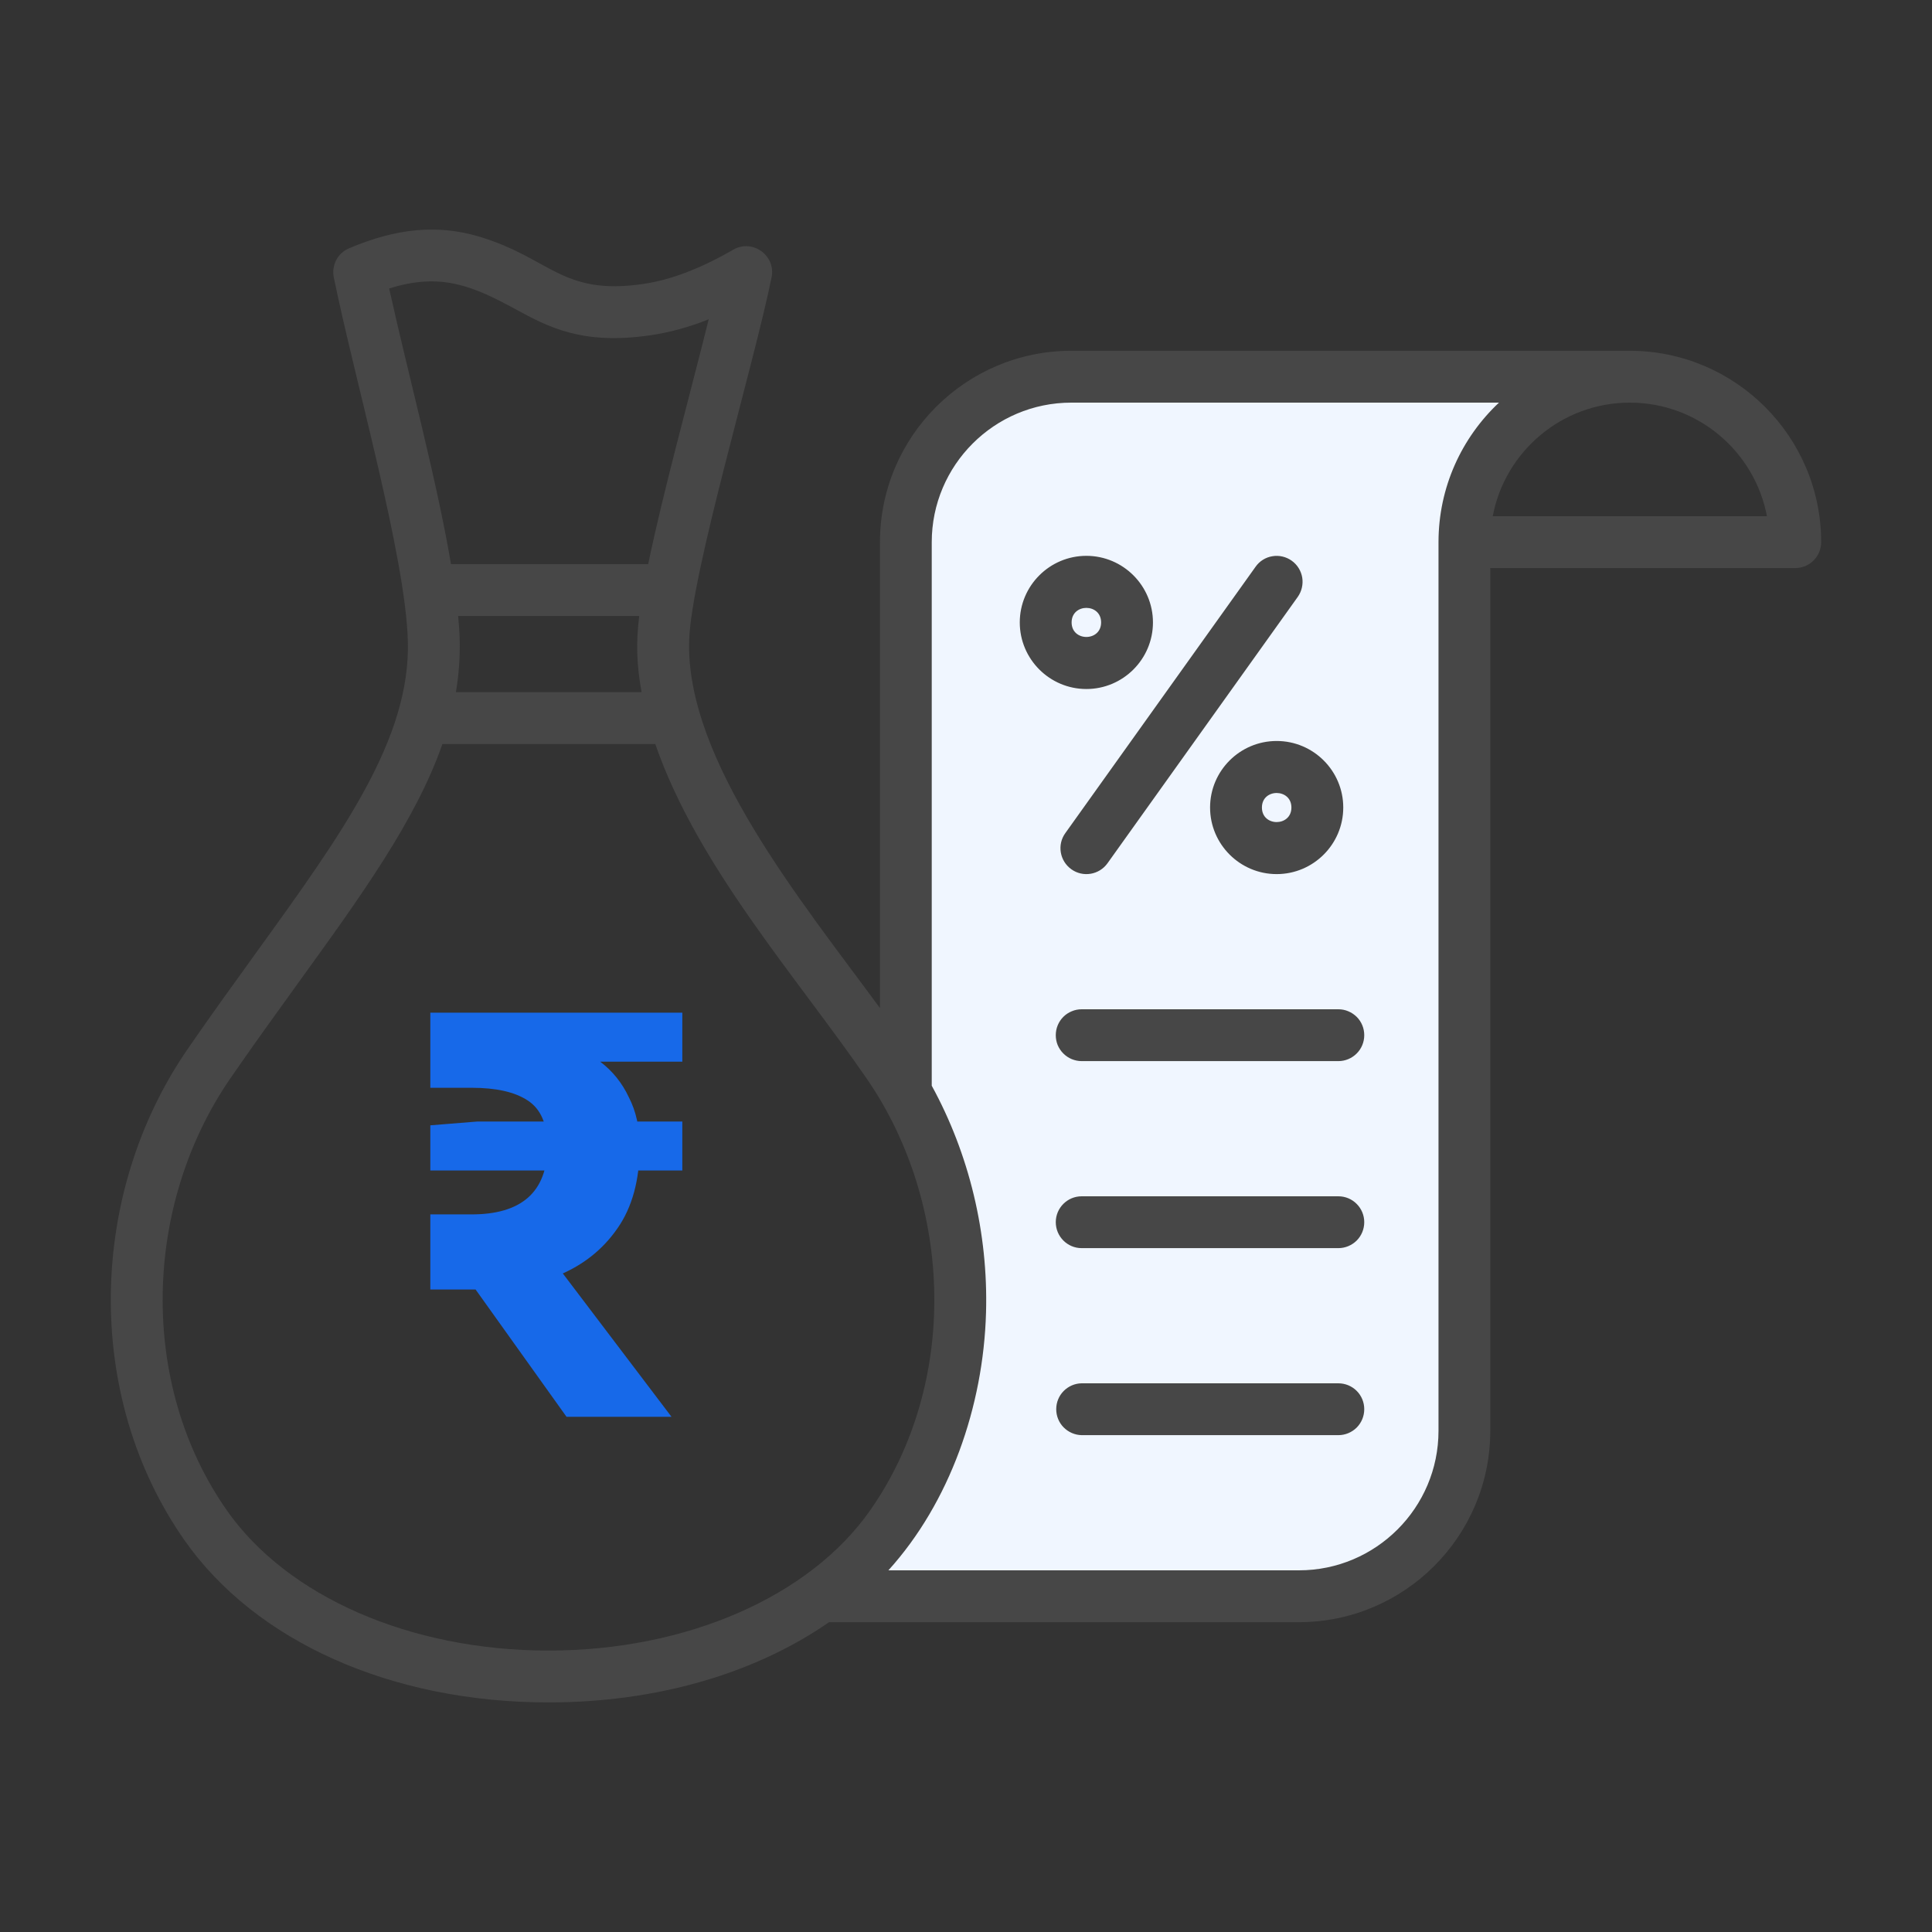 <svg width="30" height="30" viewBox="0 0 30 30" fill="none" xmlns="http://www.w3.org/2000/svg">
<rect x="0" y="0" width="30" height="30" fill="#333333" stroke="none"/>
<path d="M23.5 5.5L15.5 6L14.5 7L14 10.5V16.5L14.5 19L15 21.5L13 24.5H14.5L17.5 25L21 24.5L22.5 23V8L24 6L23.5 5.5Z" fill="#F0F6FF"/>
<path fill-rule="evenodd" clip-rule="evenodd" d="M21.184 18.978C21.184 19.085 21.142 19.187 21.067 19.263C20.991 19.338 20.889 19.381 20.782 19.381H16.796C16.574 19.381 16.394 19.2 16.394 18.978C16.394 18.756 16.574 18.576 16.796 18.576H20.782C20.889 18.576 20.991 18.618 21.066 18.694C21.142 18.769 21.184 18.872 21.184 18.978ZM21.184 16.075C21.184 16.181 21.142 16.284 21.066 16.359C20.991 16.434 20.889 16.477 20.782 16.477H16.796C16.743 16.477 16.691 16.466 16.642 16.446C16.593 16.426 16.549 16.396 16.512 16.359C16.474 16.322 16.445 16.277 16.424 16.229C16.404 16.18 16.394 16.127 16.394 16.075C16.394 16.022 16.404 15.969 16.424 15.921C16.444 15.872 16.474 15.827 16.511 15.79C16.549 15.752 16.593 15.723 16.642 15.703C16.691 15.682 16.743 15.672 16.796 15.672H20.782C20.835 15.672 20.887 15.682 20.936 15.703C20.985 15.723 21.029 15.753 21.067 15.79C21.104 15.827 21.134 15.872 21.154 15.921C21.174 15.969 21.184 16.022 21.184 16.075ZM21.184 21.882C21.184 21.989 21.142 22.091 21.067 22.167C20.991 22.242 20.889 22.285 20.782 22.285H16.796C16.691 22.283 16.59 22.239 16.516 22.164C16.442 22.089 16.401 21.988 16.401 21.882C16.401 21.776 16.442 21.675 16.516 21.6C16.59 21.525 16.691 21.481 16.796 21.48H20.782C20.889 21.48 20.991 21.522 21.067 21.598C21.142 21.673 21.184 21.775 21.184 21.882ZM16.64 9.665C16.64 9.364 17.098 9.364 17.098 9.665C17.098 9.966 16.64 9.966 16.64 9.665ZM17.903 9.665C17.903 9.095 17.439 8.631 16.869 8.631C16.299 8.631 15.835 9.095 15.835 9.665C15.835 10.235 16.299 10.699 16.869 10.699C17.439 10.699 17.903 10.235 17.903 9.665ZM16.542 12.937C16.412 13.117 16.455 13.369 16.636 13.498C16.815 13.627 17.067 13.586 17.197 13.405L20.152 9.268C20.213 9.181 20.238 9.073 20.221 8.968C20.203 8.863 20.145 8.769 20.058 8.707C20.015 8.676 19.966 8.654 19.915 8.642C19.863 8.63 19.81 8.628 19.758 8.637C19.706 8.645 19.656 8.664 19.611 8.692C19.566 8.72 19.527 8.757 19.497 8.8L16.542 12.937ZM20.053 12.539C20.053 12.84 19.595 12.841 19.595 12.539C19.595 12.238 20.053 12.239 20.053 12.539ZM18.79 12.539C18.79 11.969 19.254 11.506 19.824 11.506C20.394 11.506 20.858 11.969 20.858 12.539C20.858 13.109 20.394 13.573 19.824 13.573C19.254 13.573 18.79 13.109 18.79 12.539ZM23.179 8.016C23.368 7.013 24.251 6.252 25.308 6.252C26.365 6.252 27.248 7.013 27.437 8.016H23.179ZM22.337 22.217V8.419C22.337 7.565 22.698 6.795 23.276 6.252H16.635C15.44 6.252 14.468 7.224 14.468 8.419V16.859C15.049 17.919 15.346 19.147 15.311 20.382C15.27 21.841 14.748 23.331 13.795 24.384H20.17C21.365 24.384 22.337 23.412 22.337 22.217ZM3.521 23.451C4.461 24.795 6.376 25.63 8.517 25.63C10.658 25.63 12.572 24.795 13.513 23.451C14.888 21.485 14.81 18.707 13.454 16.742C12.351 15.144 10.83 13.445 10.175 11.553H6.87C6.457 12.735 5.614 13.903 4.626 15.269C4.288 15.737 3.939 16.221 3.579 16.742C2.224 18.708 2.146 21.485 3.521 23.451ZM7.138 9.927C7.135 9.814 7.126 9.693 7.114 9.565H9.926C9.873 9.985 9.887 10.33 9.962 10.748H7.079C7.125 10.477 7.145 10.202 7.138 9.927ZM6.043 4.48C6.845 4.226 7.345 4.443 7.997 4.797C8.508 5.075 9.037 5.363 10.106 5.205C10.398 5.162 10.696 5.081 11.005 4.958C10.71 6.144 10.291 7.662 10.065 8.76H7.003C6.778 7.432 6.34 5.823 6.043 4.48ZM25.31 5.447H16.635C14.996 5.447 13.664 6.78 13.664 8.419V15.653C12.435 13.981 10.648 11.8 10.701 9.95C10.73 8.908 11.704 5.677 11.981 4.306C12.05 3.967 11.684 3.705 11.386 3.877C10.874 4.172 10.418 4.346 9.989 4.409C8.719 4.596 8.548 4.002 7.43 3.671C6.795 3.484 6.156 3.542 5.42 3.856C5.334 3.892 5.264 3.956 5.221 4.038C5.178 4.121 5.165 4.215 5.183 4.306C5.504 5.882 6.296 8.631 6.333 9.95C6.377 11.472 5.316 12.94 3.974 14.798C3.633 15.27 3.281 15.757 2.917 16.285C1.369 18.528 1.294 21.671 2.862 23.913C3.966 25.492 6.081 26.435 8.517 26.435C10.198 26.435 11.725 25.986 12.874 25.189H20.17C21.808 25.189 23.141 23.856 23.141 22.217V8.821H27.877C27.983 8.821 28.086 8.779 28.161 8.703C28.237 8.628 28.279 8.526 28.279 8.419C28.279 6.781 26.947 5.449 25.31 5.447Z" fill="#474747"/>
<path d="M6.682 20.023V18.857H7.324C7.706 18.857 7.996 18.772 8.194 18.601C8.398 18.423 8.5 18.156 8.5 17.8C8.5 17.457 8.398 17.22 8.194 17.088C7.996 16.957 7.706 16.891 7.324 16.891H6.682V15.725H10.595V16.486H9.32C9.512 16.631 9.66 16.815 9.765 17.039C9.877 17.256 9.933 17.51 9.933 17.8C9.933 18.32 9.818 18.745 9.587 19.075C9.363 19.398 9.064 19.638 8.688 19.796C8.312 19.948 7.897 20.023 7.443 20.023H6.682ZM6.682 18.175V17.474L7.413 17.415H10.595V18.175H6.682ZM8.797 22L7.166 19.717L8.164 19.015L10.427 22H8.797Z" fill="#1769E9"/>
</svg>
